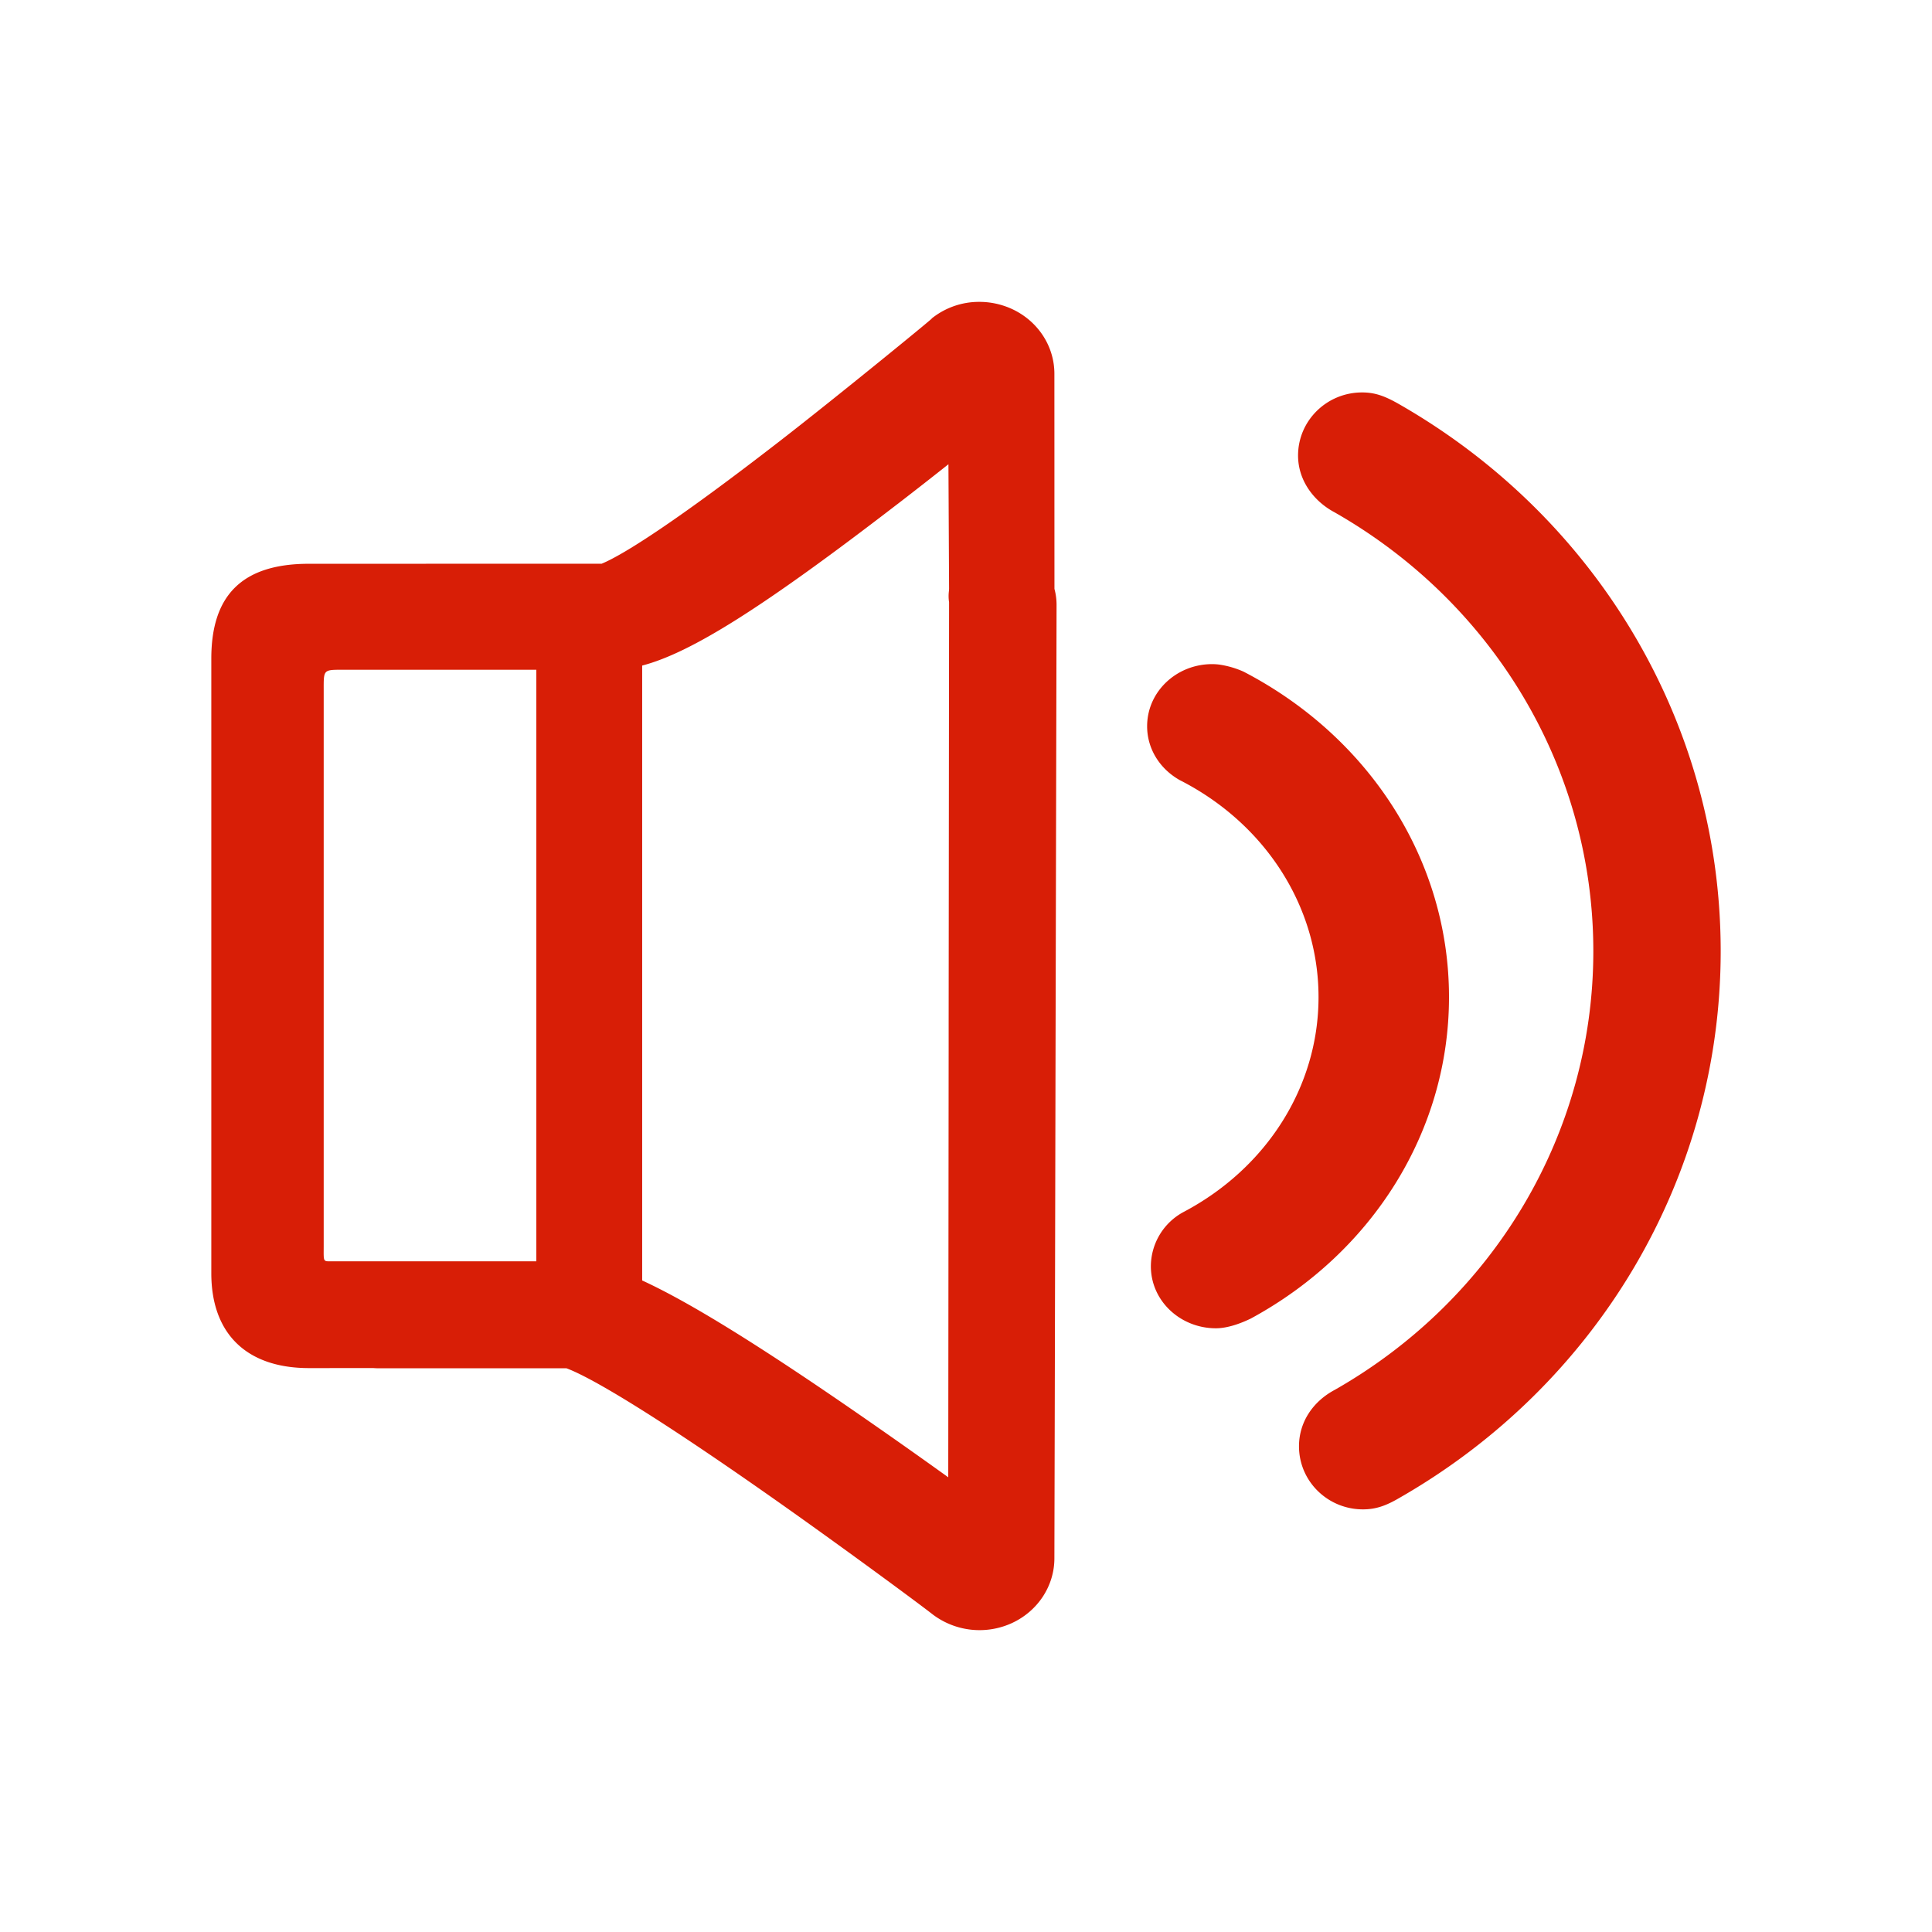 <?xml version="1.0" standalone="no"?><!DOCTYPE svg PUBLIC "-//W3C//DTD SVG 1.1//EN" "http://www.w3.org/Graphics/SVG/1.1/DTD/svg11.dtd"><svg t="1628168777510" class="icon" viewBox="0 0 1024 1024" version="1.1" xmlns="http://www.w3.org/2000/svg" p-id="6861" xmlns:xlink="http://www.w3.org/1999/xlink" width="200" height="200"><defs><style type="text/css"></style></defs><path d="M741.712 793.92c-6.944 4.08-12.416 6.08-19.296 6.08-18.688 0-33.92-14.88-33.92-33.44 0-12.848 7.424-23.776 18.96-29.904 84.112-47.872 137.04-135.712 137.04-232.528 0-96.736-52.864-184.56-137.152-232.592-11.312-6.032-19.344-17.168-19.344-30.08 0-18.56 15.264-33.456 33.936-33.456 6.72 0 11.84 1.84 18.928 5.824C845.984 273.664 912 383.248 912 504.128c0 120.576-65.728 229.952-170.288 289.792zM768 528.48c0 71.072-40.576 135.392-105.024 170.368-6.08 2.96-12.832 5.168-18.512 5.168-18.88 0-34.48-14.528-34.48-32.864a32.8 32.8 0 0 1 17.44-28.832c43.904-23.232 71.424-66.352 71.424-113.84 0-48.32-28.528-92.128-73.6-115.024-10.72-6.08-17.248-16.736-17.248-28.528C608 366.56 623.584 352 642.464 352c1.168 0 2.4 0.08 3.632 0.224a48.544 48.544 0 0 1 13.072 3.792C725.92 390.72 768 456.064 768 528.464zM405.456 791.12c-60.208-42.176-92.64-61.28-105.264-65.92h-99.936c-0.928 0-0.928 0-1.6-0.048l-0.32-0.016-0.368-0.032-34.208 0.016C130.576 725.12 112 706.784 112 674.848V349.072c0-33.072 15.84-50.256 51.76-50.256l155.12-0.032c12.048-4.944 41.376-23.888 94.448-65.024 31.152-24.128 86.704-69.6 80.096-64.64a40.048 40.048 0 0 1 25.728-9.12c5.488 0 10.976 1.12 16.096 3.28 14.352 6.128 23.6 19.728 23.6 34.832l0.016 46.32v16.848l0.016 50.848a32 32 0 0 1 1.12 8.432l-0.576 252.688v0.928l-0.384 173.12-0.192 78.624c0 14.688-8.8 28.032-22.56 34.368a41.184 41.184 0 0 1-41.712-4.432l-0.16-0.128c-9.552-7.456-53.952-40.112-88.96-64.608z m70.24-523.968c-71.92 55.36-109.632 78.864-135.328 85.616v325.904c25.488 11.712 64 35.488 122.864 76.48 12.88 8.96 26.144 18.336 39.36 27.84a37199136.096 37199136.096 0 0 1 0.208-227.072v-15.856l0.224-220.864a21.568 21.568 0 0 1-0.064-6.032 15.36 15.36 0 0 0 0.064-1.2l-0.224-44.032v-0.528l-0.112-21.344c-9.28 7.36-18.208 14.336-26.976 21.088z m-191.44 87.84H182.56c-11.36 0-10.992-0.368-10.992 10.992v294.512c0 8.832-0.544 8.016 5.152 8.016h107.552V354.992z" fill="#d81e06" p-id="6862"></path></svg>